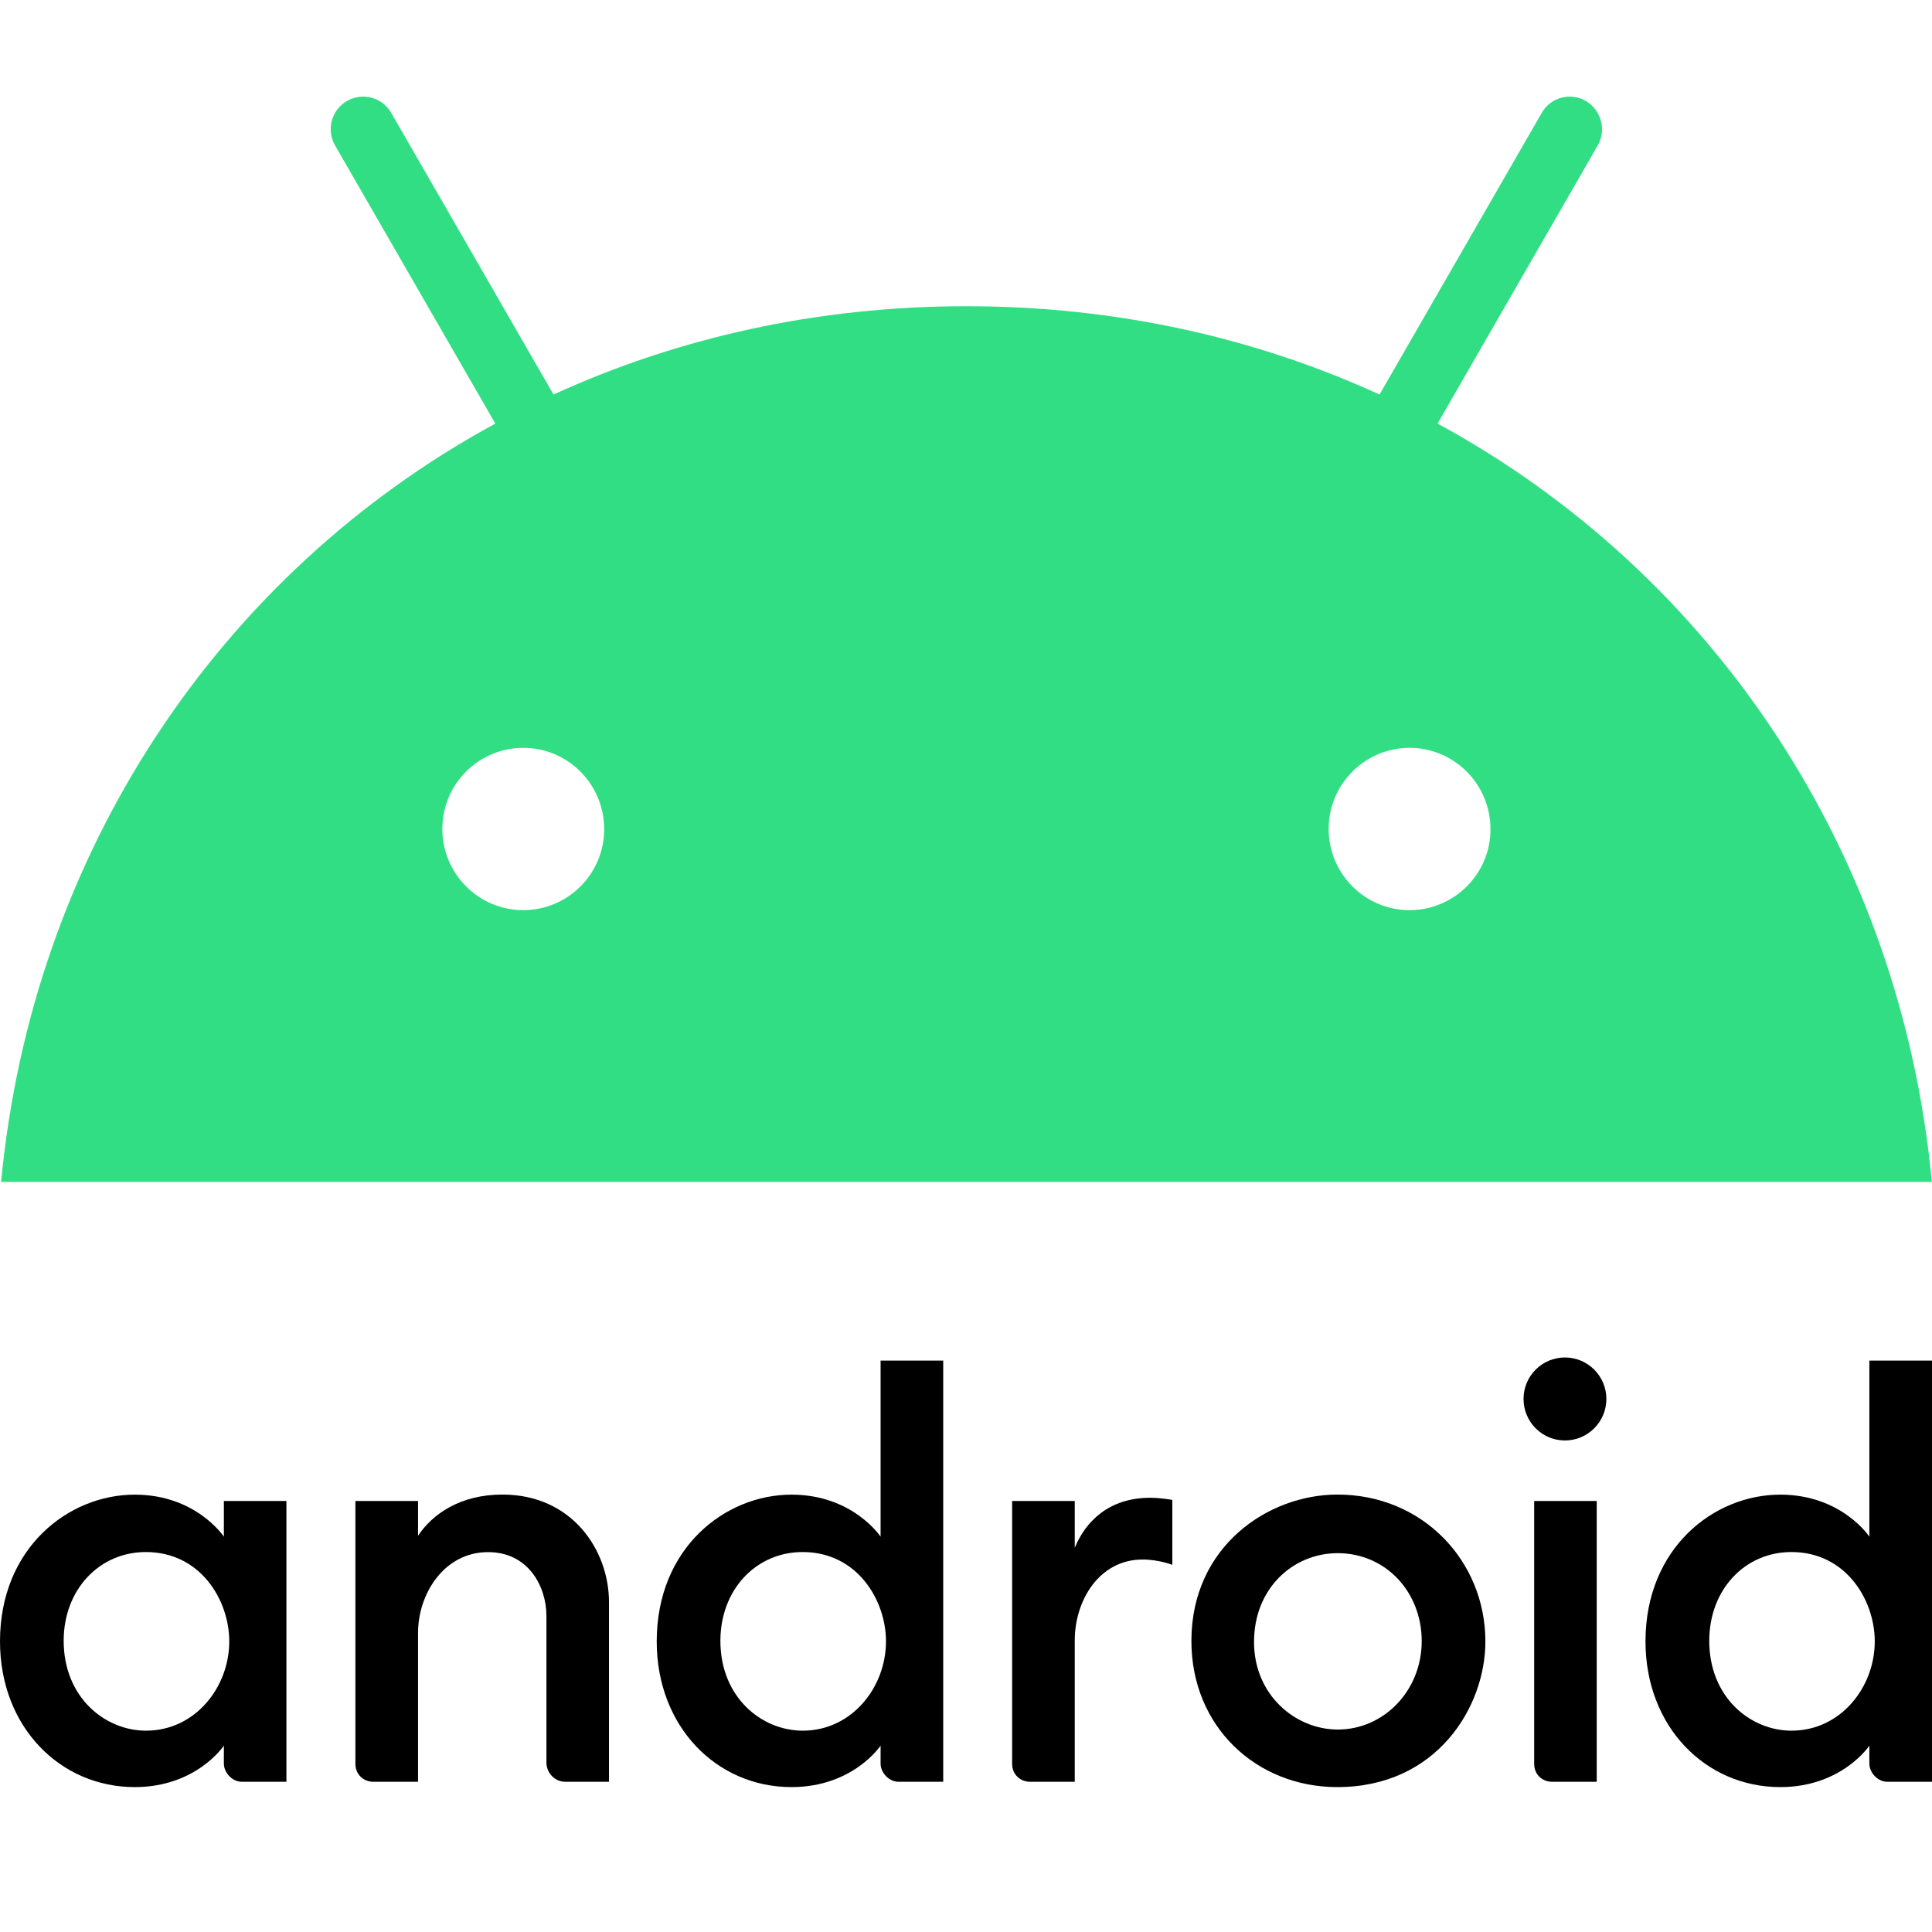 <svg width="24" height="24" viewBox="0 0 24 24" fill="none" xmlns="http://www.w3.org/2000/svg">
<g clip-path="url(#clip0_4921_114398)">
<path d="M1.674 18.567C0.849 18.567 0 19.23 0 20.39C0 21.451 0.746 22.2 1.674 22.2C2.44 22.2 2.781 21.685 2.781 21.685V21.909C2.781 22.016 2.881 22.134 3.005 22.134H3.558V18.646H2.781V19.089C2.781 19.089 2.437 18.567 1.674 18.567ZM1.812 19.28C2.492 19.28 2.848 19.879 2.848 20.39C2.848 20.959 2.425 21.499 1.814 21.499C1.303 21.499 0.791 21.084 0.791 20.382C0.791 19.749 1.232 19.28 1.812 19.28Z" fill="black"/>
<path d="M4.639 22.134C4.52 22.134 4.415 22.048 4.415 21.91V18.646H5.193V19.078C5.369 18.812 5.713 18.566 6.242 18.566C7.105 18.566 7.565 19.256 7.565 19.901V22.134H7.025C6.883 22.134 6.788 22.015 6.788 21.896V20.073C6.788 19.715 6.569 19.281 6.063 19.281C5.518 19.281 5.193 19.798 5.193 20.285V22.134H4.639Z" fill="black"/>
<path d="M9.832 18.567C9.007 18.567 8.158 19.23 8.158 20.39C8.158 21.451 8.904 22.2 9.832 22.2C10.598 22.2 10.939 21.685 10.939 21.685V21.91C10.939 22.016 11.039 22.134 11.163 22.134H11.717V16.902H10.939V19.089C10.939 19.089 10.595 18.567 9.832 18.567ZM9.971 19.28C10.65 19.28 11.006 19.879 11.006 20.39C11.006 20.959 10.583 21.499 9.972 21.499C9.461 21.499 8.949 21.085 8.949 20.383C8.949 19.749 9.39 19.28 9.971 19.28V19.28Z" fill="black"/>
<path d="M12.797 22.134C12.678 22.134 12.573 22.048 12.573 21.909V18.646H13.351V19.227C13.485 18.902 13.774 18.606 14.287 18.606C14.43 18.606 14.563 18.633 14.563 18.633V19.439C14.563 19.439 14.396 19.373 14.194 19.373C13.649 19.373 13.351 19.89 13.351 20.376V22.134H12.797Z" fill="black"/>
<path d="M19.282 22.134C19.162 22.134 19.058 22.048 19.058 21.909V18.646H19.835V22.134H19.282Z" fill="black"/>
<path d="M22.115 18.567C21.29 18.567 20.441 19.23 20.441 20.39C20.441 21.451 21.188 22.2 22.115 22.2C22.881 22.2 23.222 21.685 23.222 21.685V21.91C23.222 22.016 23.322 22.134 23.446 22.134H24V16.902H23.222V19.089C23.222 19.089 22.878 18.567 22.115 18.567V18.567ZM22.254 19.28C22.933 19.28 23.289 19.879 23.289 20.39C23.289 20.959 22.866 21.499 22.255 21.499C21.744 21.499 21.233 21.085 21.233 20.383C21.233 19.749 21.673 19.28 22.254 19.28Z" fill="black"/>
<path d="M19.44 17.894C19.724 17.894 19.955 17.663 19.955 17.378C19.955 17.094 19.724 16.863 19.44 16.863C19.156 16.863 18.926 17.094 18.926 17.378C18.926 17.663 19.156 17.894 19.44 17.894Z" fill="black"/>
<path d="M16.614 18.566C15.75 18.566 14.8 19.213 14.8 20.384C14.8 21.452 15.609 22.2 16.612 22.2C17.849 22.2 18.452 21.204 18.452 20.391C18.452 19.393 17.675 18.566 16.614 18.566ZM16.617 19.294C17.215 19.294 17.661 19.777 17.661 20.386C17.661 21.006 17.187 21.485 16.619 21.485C16.091 21.485 15.578 21.055 15.578 20.397C15.578 19.728 16.066 19.294 16.617 19.294V19.294Z" fill="black"/>
<path d="M17.858 5.262L19.847 1.808C19.959 1.614 19.891 1.368 19.701 1.255C19.51 1.143 19.262 1.208 19.152 1.402L17.137 4.901C15.599 4.197 13.868 3.804 12.006 3.804C10.145 3.804 8.414 4.197 6.876 4.901L4.86 1.402C4.748 1.208 4.503 1.143 4.309 1.255C4.116 1.368 4.051 1.614 4.163 1.808L6.153 5.262C2.722 7.126 0.398 10.607 0.014 14.682H23.998C23.615 10.607 21.291 7.126 17.858 5.262ZM6.5 11.306C5.944 11.306 5.495 10.853 5.495 10.298C5.495 9.74 5.946 9.29 6.5 9.29C7.056 9.29 7.505 9.743 7.505 10.298C7.508 10.853 7.056 11.306 6.5 11.306ZM17.51 11.306C16.954 11.306 16.505 10.853 16.505 10.298C16.505 9.74 16.957 9.29 17.51 9.29C18.066 9.29 18.515 9.743 18.515 10.298C18.518 10.853 18.066 11.306 17.51 11.306Z" fill="#32DE84"/>
</g>
<defs>
<clipPath id="clip0_4921_114398">
<rect width="24" height="21" fill="white" transform="translate(0 1.2)"/>
</clipPath>
</defs>
</svg>

